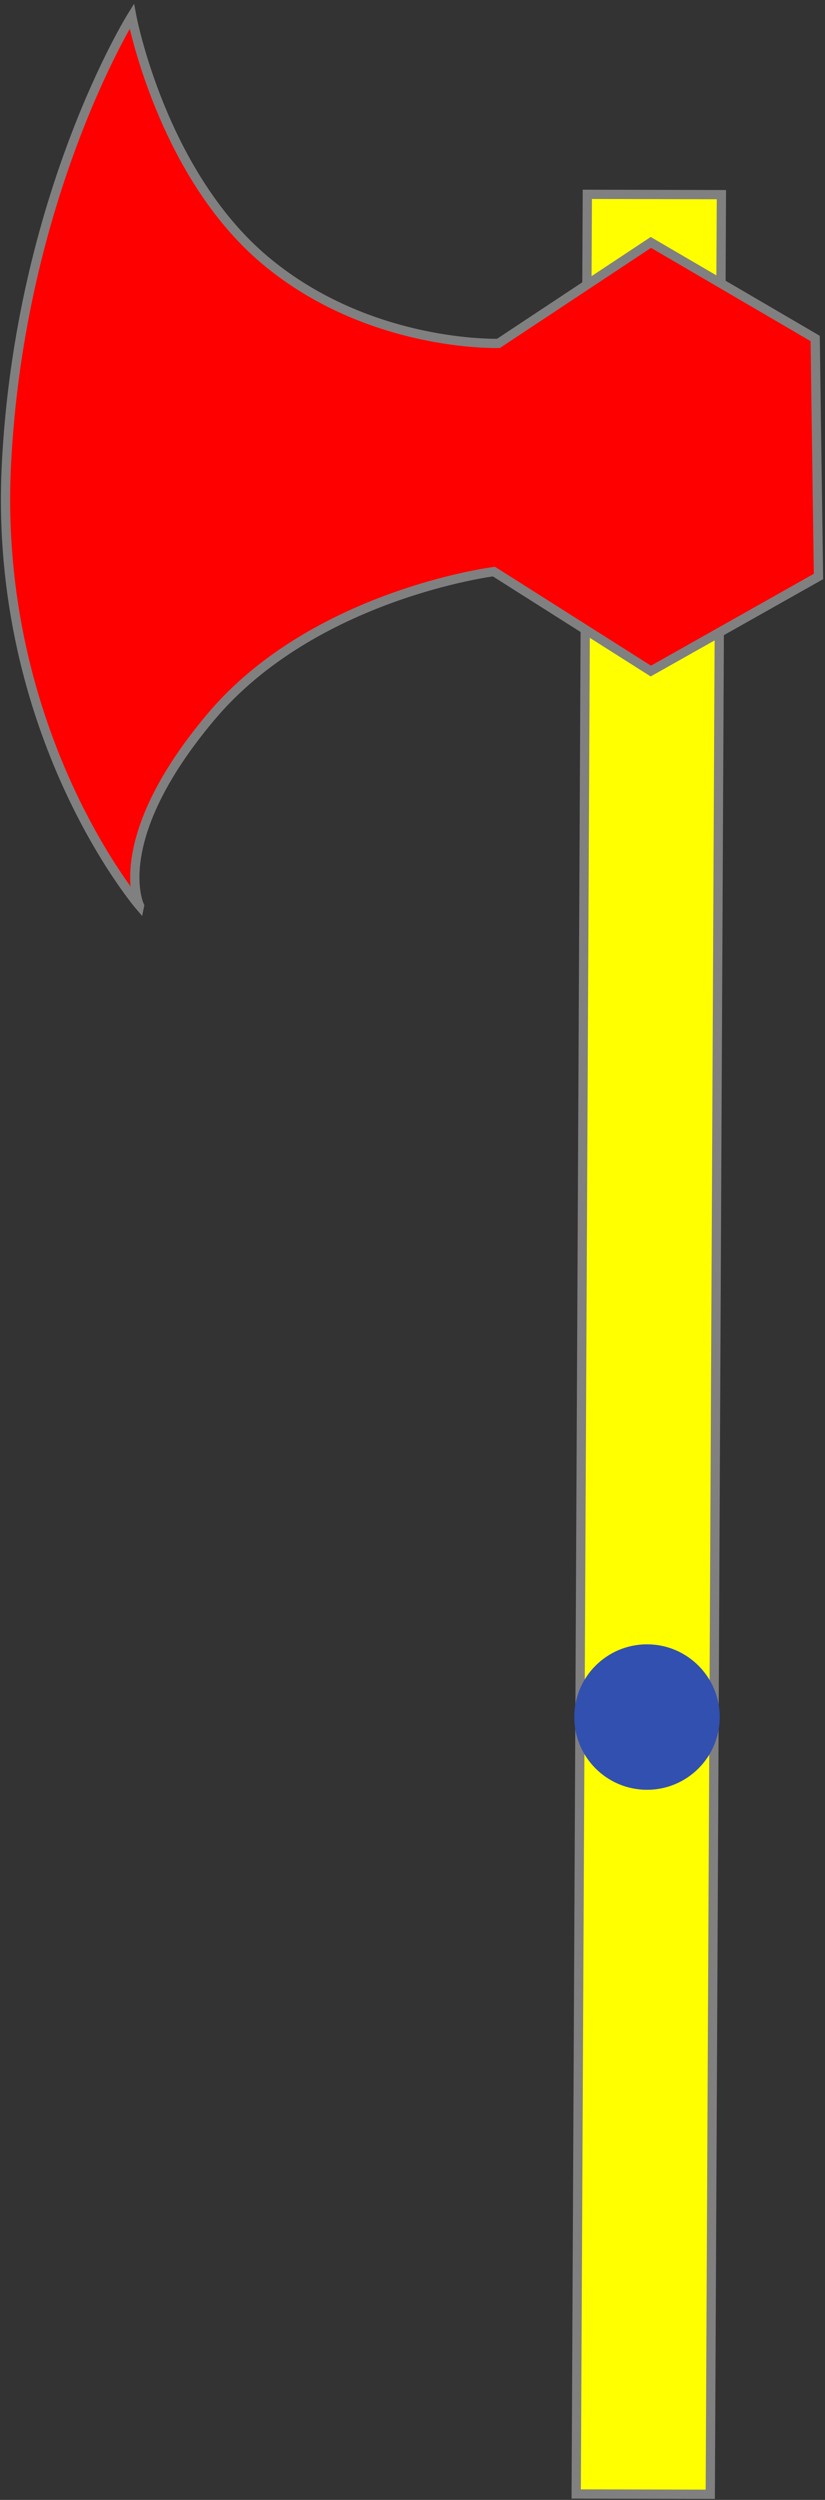 <?xml version="1.0" encoding="UTF-8" standalone="no"?>
<svg
   xmlns:dc="http://purl.org/dc/elements/1.1/"
   xmlns:cc="http://creativecommons.org/ns#"
   xmlns:rdf="http://www.w3.org/1999/02/22-rdf-syntax-ns#"
   xmlns:svg="http://www.w3.org/2000/svg"
   xmlns="http://www.w3.org/2000/svg"
   width="89.171"
   height="270.144"
   id="svg3009"
   version="1.1">
  <rect width="100%" height="100%" fill="#333333" stroke="none"/>
  <defs
     id="defs3011" />
  <g
     id="layer1">
    <g
       style="stroke:#003d8f;stroke-width:1"
       id="Bila">
      <g
         id="handle"
         style="fill:#ffff00">
        <path
           id="Bila-skaft"
           style="fill:#ffff00;stroke:#808080"
           d="M 62.28,269.5 63.483,21 l 14.49,0.034 -1.203,248.5 z" />
      </g>
      <g
         id="blade"
         style="fill:#ff0000;stroke:#808080">
        <path
           id="Bila-huvud"
           style="fill:#ff0000;stroke:#808080;stroke-width:1"
           d="m 15.08,97.88 c 0,0 -15.82,-18.5 -14.39,-47.59 1.43,-29.1 13.55,-48.53 13.55,-48.53 0,0 3.187,16.95 14.43,26.38 11.24,9.431 25.21,8.966 25.21,8.966 l 16.47,-10.91 17.76,10.38 0.356,25.72 -18.12,10.22 -16.96,-10.75 c 0,0 -19.48,2.462 -30.62,15.74 -11.15,13.28 -7.685,20.37 -7.685,20.37 z" />
      </g>
      <circle
         style="fill:#3250b0;stroke:none;stroke-width:3;stroke-linecap:round;stroke-linejoin:round;stroke-miterlimit:3"
         id="hold-point"
         cx="69.933"
         cy="185.547"
         r="7.86" />
    </g>
  </g>
</svg>

